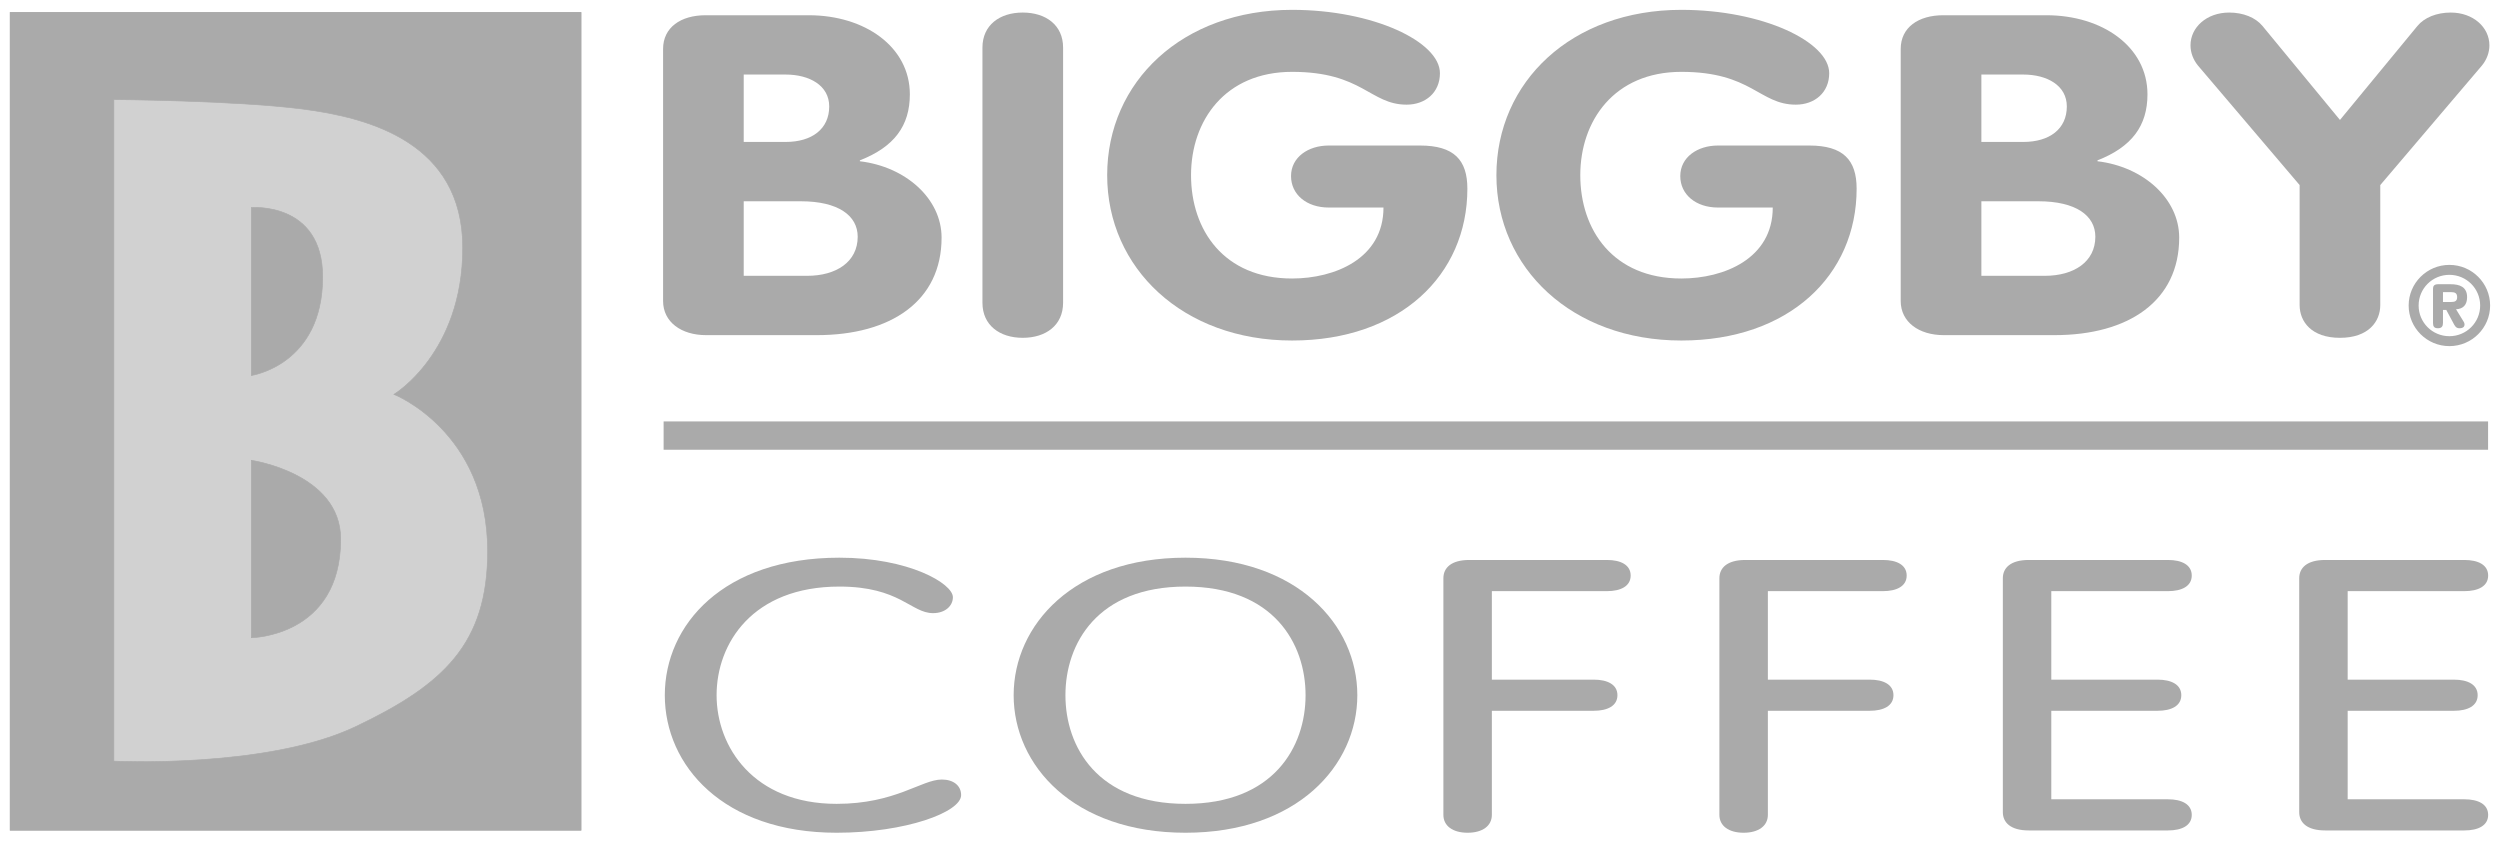 <svg width="270" height="91" viewBox="0 0 270 91" fill="none" xmlns="http://www.w3.org/2000/svg">
<path d="M62.778 1.313H1.067V89.695H62.778V1.313Z" fill="#AAAAAA"/>
<path d="M60.255 87.177H3.591V3.79H60.255V87.177ZM1.067 89.695H62.778V1.313H1.067V89.695Z" fill="#AAAAAA"/>
<path d="M27.144 68.873V49.714C27.144 49.714 36.794 51.105 36.794 58.23C36.794 68.78 27.144 68.873 27.144 68.873ZM27.144 22.415C27.144 22.415 34.847 21.764 34.847 29.912C34.847 39.443 27.144 40.552 27.144 40.552V22.415ZM42.547 42.59C42.547 42.59 49.975 38.147 49.975 26.763C49.975 15.381 39.857 12.695 32.619 11.77C25.381 10.843 12.296 10.752 12.296 10.752V82.201C12.296 82.201 28.813 83.032 38.372 78.496C47.93 73.96 52.664 69.52 52.664 59.526C52.664 46.568 42.547 42.59 42.547 42.59Z" fill="#D1D1D1"/>
<path d="M27.144 68.873V49.714C27.144 49.714 36.794 51.105 36.794 58.23C36.794 68.78 27.144 68.873 27.144 68.873ZM27.144 22.415C27.144 22.415 34.847 21.764 34.847 29.912C34.847 39.443 27.144 40.552 27.144 40.552V22.415ZM42.547 42.59C42.547 42.59 49.975 38.147 49.975 26.763C49.975 15.381 39.857 12.695 32.619 11.77C25.381 10.843 12.296 10.752 12.296 10.752V82.201C12.296 82.201 28.813 83.032 38.372 78.496C47.93 73.96 52.664 69.52 52.664 59.526C52.664 46.568 42.547 42.59 42.547 42.59Z" stroke="#AAAAAA" stroke-width="0.069"/>
<path d="M71.67 48.573H268.713V45.514H71.67V48.573Z" fill="#AAAAAA"/>
<path d="M90.359 86.816C96.725 86.816 99.52 84.189 101.72 84.189C102.97 84.189 103.802 84.847 103.802 85.871C103.802 87.716 97.795 89.936 90.359 89.936C78.106 89.936 71.799 82.672 71.799 75.082C71.799 67.493 78.106 60.23 90.657 60.23C98.152 60.23 102.912 63.021 102.912 64.498C102.912 65.441 102.079 66.219 100.769 66.219C98.391 66.219 97.2 63.35 90.657 63.35C81.258 63.35 77.392 69.501 77.392 75.082C77.392 80.661 81.378 86.816 90.359 86.816Z" fill="#AAAAAA"/>
<path d="M109.474 75.082C109.474 82.672 115.958 89.936 128.034 89.936C140.108 89.936 146.591 82.672 146.591 75.082C146.591 67.493 140.108 60.23 128.034 60.23C115.958 60.23 109.474 67.493 109.474 75.082ZM115.067 75.082C115.067 69.502 118.517 63.35 128.034 63.35C137.551 63.35 141.001 69.502 141.001 75.082C141.001 80.661 137.551 86.816 128.034 86.816C118.517 86.816 115.067 80.661 115.067 75.082Z" fill="#AAAAAA"/>
<path d="M161.121 88.007C161.121 89.197 160.109 89.936 158.504 89.936C156.896 89.936 155.886 89.197 155.886 88.007V62.445C155.886 61.338 156.718 60.477 158.682 60.477H173.553C175.04 60.477 176.112 61.011 176.112 62.16C176.112 63.307 175.04 63.843 173.553 63.843H161.121V73.401H172.125C173.612 73.401 174.683 73.933 174.683 75.082C174.683 76.232 173.612 76.764 172.125 76.764H161.121V88.007Z" fill="#AAAAAA"/>
<path d="M190.93 88.007C190.93 89.197 189.917 89.936 188.312 89.936C186.705 89.936 185.694 89.197 185.694 88.007V62.445C185.694 61.338 186.529 60.477 188.492 60.477H203.363C204.85 60.477 205.921 61.011 205.921 62.16C205.921 63.307 204.85 63.843 203.363 63.843H190.93V73.401H201.935C203.423 73.401 204.493 73.933 204.493 75.082C204.493 76.232 203.423 76.764 201.935 76.764H190.93V88.007Z" fill="#AAAAAA"/>
<path d="M221.54 86.324H234.151C235.638 86.324 236.709 86.856 236.709 88.008C236.709 89.155 235.638 89.687 234.151 89.687H219.1C217.14 89.687 216.307 88.828 216.307 87.717V62.445C216.307 61.339 217.14 60.477 219.1 60.477H234.151C235.638 60.477 236.709 61.011 236.709 62.16C236.709 63.307 235.638 63.843 234.151 63.843H221.54V73.402H233.023C234.509 73.402 235.58 73.934 235.58 75.082C235.58 76.233 234.509 76.764 233.023 76.764H221.54V86.324Z" fill="#AAAAAA"/>
<path d="M253.548 86.324H266.16C267.651 86.324 268.72 86.856 268.72 88.008C268.72 89.155 267.651 89.687 266.16 89.687H251.111C249.147 89.687 248.315 88.828 248.315 87.717V62.445C248.315 61.339 249.147 60.477 251.111 60.477H266.16C267.651 60.477 268.72 61.011 268.72 62.16C268.72 63.307 267.651 63.843 266.16 63.843H253.548V73.402H265.03C266.516 73.402 267.587 73.934 267.587 75.082C267.587 76.233 266.516 76.764 265.03 76.764H253.548V86.324Z" fill="#AAAAAA"/>
<path d="M80.322 29.788H87.175C90.309 29.788 92.631 28.286 92.631 25.567C92.631 23.287 90.542 21.737 86.477 21.737H80.322V29.788ZM80.322 15.33H84.851C87.697 15.33 89.555 13.921 89.555 11.498C89.555 9.217 87.407 8.051 84.851 8.051H80.322V15.33ZM71.613 5.286C71.613 2.956 73.53 1.646 76.201 1.646H87.351C93.388 1.646 98.264 5.045 98.264 10.187C98.264 13.584 96.582 15.864 92.866 17.318V17.416C97.802 18 101.691 21.445 101.691 25.665C101.691 32.508 96.233 36.195 88.22 36.195H76.258C73.587 36.195 71.613 34.787 71.613 32.508V5.286Z" fill="#AAAAAA"/>
<path d="M106.104 5.139C106.104 2.715 107.962 1.355 110.457 1.355C112.955 1.355 114.814 2.715 114.814 5.139V32.7C114.814 35.124 112.955 36.484 110.457 36.484C107.962 36.484 106.104 35.124 106.104 32.7V5.139Z" fill="#AAAAAA"/>
<path d="M153.366 15.717C157.027 15.717 158.476 17.27 158.476 20.376C158.476 29.739 151.159 36.776 139.548 36.776C127.762 36.776 119.575 28.965 119.575 18.92C119.575 8.827 127.702 1.063 139.548 1.063C148.312 1.063 155.513 4.51 155.513 7.906C155.513 9.992 153.948 11.303 151.917 11.303C147.967 11.303 147.153 7.76 139.548 7.76C132.29 7.76 128.632 13.049 128.632 18.92C128.632 24.841 132.173 30.079 139.548 30.079C144.137 30.079 149.416 27.945 149.416 22.414H143.497C141.115 22.414 139.432 21.007 139.432 19.018C139.432 16.977 141.29 15.717 143.497 15.717H153.366Z" fill="#AAAAAA"/>
<path d="M195.407 15.717C199.063 15.717 200.516 17.27 200.516 20.376C200.516 29.739 193.2 36.776 181.586 36.776C169.799 36.776 161.612 28.965 161.612 18.92C161.612 8.827 169.741 1.063 181.586 1.063C190.353 1.063 197.554 4.51 197.554 7.906C197.554 9.992 195.989 11.303 193.951 11.303C190.003 11.303 189.191 7.76 181.586 7.76C174.331 7.76 170.671 13.049 170.671 18.92C170.671 24.841 174.213 30.079 181.586 30.079C186.174 30.079 191.457 27.945 191.457 22.414H185.537C183.155 22.414 181.47 21.007 181.47 19.018C181.47 16.977 183.327 15.717 185.537 15.717H195.407Z" fill="#AAAAAA"/>
<path d="M213.988 29.788H220.838C223.974 29.788 226.297 28.286 226.297 25.567C226.297 23.287 224.207 21.737 220.142 21.737H213.988V29.788ZM213.988 15.33H218.514C221.36 15.33 223.217 13.921 223.217 11.498C223.217 9.217 221.071 8.051 218.514 8.051H213.988V15.33ZM205.276 5.286C205.276 2.956 207.195 1.646 209.865 1.646H221.013C227.052 1.646 231.927 5.045 231.927 10.187C231.927 13.584 230.242 15.864 226.529 17.318V17.416C231.463 18 235.353 21.445 235.353 25.665C235.353 32.508 229.896 36.195 221.882 36.195H209.922C207.253 36.195 205.276 34.787 205.276 32.508V5.286Z" fill="#AAAAAA"/>
<path d="M248.36 19.987L237.382 7.082C236.863 6.449 236.574 5.675 236.574 4.896C236.574 2.956 238.316 1.356 240.752 1.356C242.264 1.356 243.596 1.888 244.354 2.81L252.716 12.954L261.076 2.81C261.831 1.888 263.165 1.356 264.678 1.356C267.112 1.356 268.856 2.956 268.856 4.896C268.856 5.675 268.566 6.449 268.045 7.082L257.069 19.987V32.945C257.069 34.735 255.79 36.485 252.716 36.485C249.64 36.485 248.36 34.735 248.36 32.945V19.987Z" fill="#AAAAAA"/>
<path d="M264.738 32.613C265.131 32.613 265.371 32.519 265.371 32.09C265.371 31.66 265.131 31.552 264.738 31.552H263.841V32.613H264.738ZM263.841 34.878C263.841 35.213 263.722 35.451 263.304 35.451C262.885 35.451 262.765 35.26 262.765 34.878V31.195C262.765 30.921 262.861 30.696 263.315 30.696H264.667C265.633 30.696 266.446 30.981 266.446 32.09C266.446 32.935 266.017 33.365 265.252 33.402L266.099 34.783C266.148 34.878 266.17 34.962 266.17 35.033C266.17 35.297 266.004 35.451 265.61 35.451C265.227 35.451 265.108 35.165 264.953 34.878L264.199 33.473H263.841L263.841 34.878ZM264.535 36.309C266.374 36.309 267.857 34.83 267.857 32.996C267.857 31.158 266.374 29.682 264.535 29.682C262.694 29.682 261.212 31.158 261.212 32.996C261.212 34.83 262.694 36.309 264.535 36.309ZM264.535 28.608C266.961 28.608 268.933 30.575 268.933 32.996C268.933 35.416 266.961 37.381 264.535 37.381C262.108 37.381 260.135 35.416 260.135 32.996C260.135 30.575 262.108 28.608 264.535 28.608Z" fill="#AAAAAA"/>
</svg>
